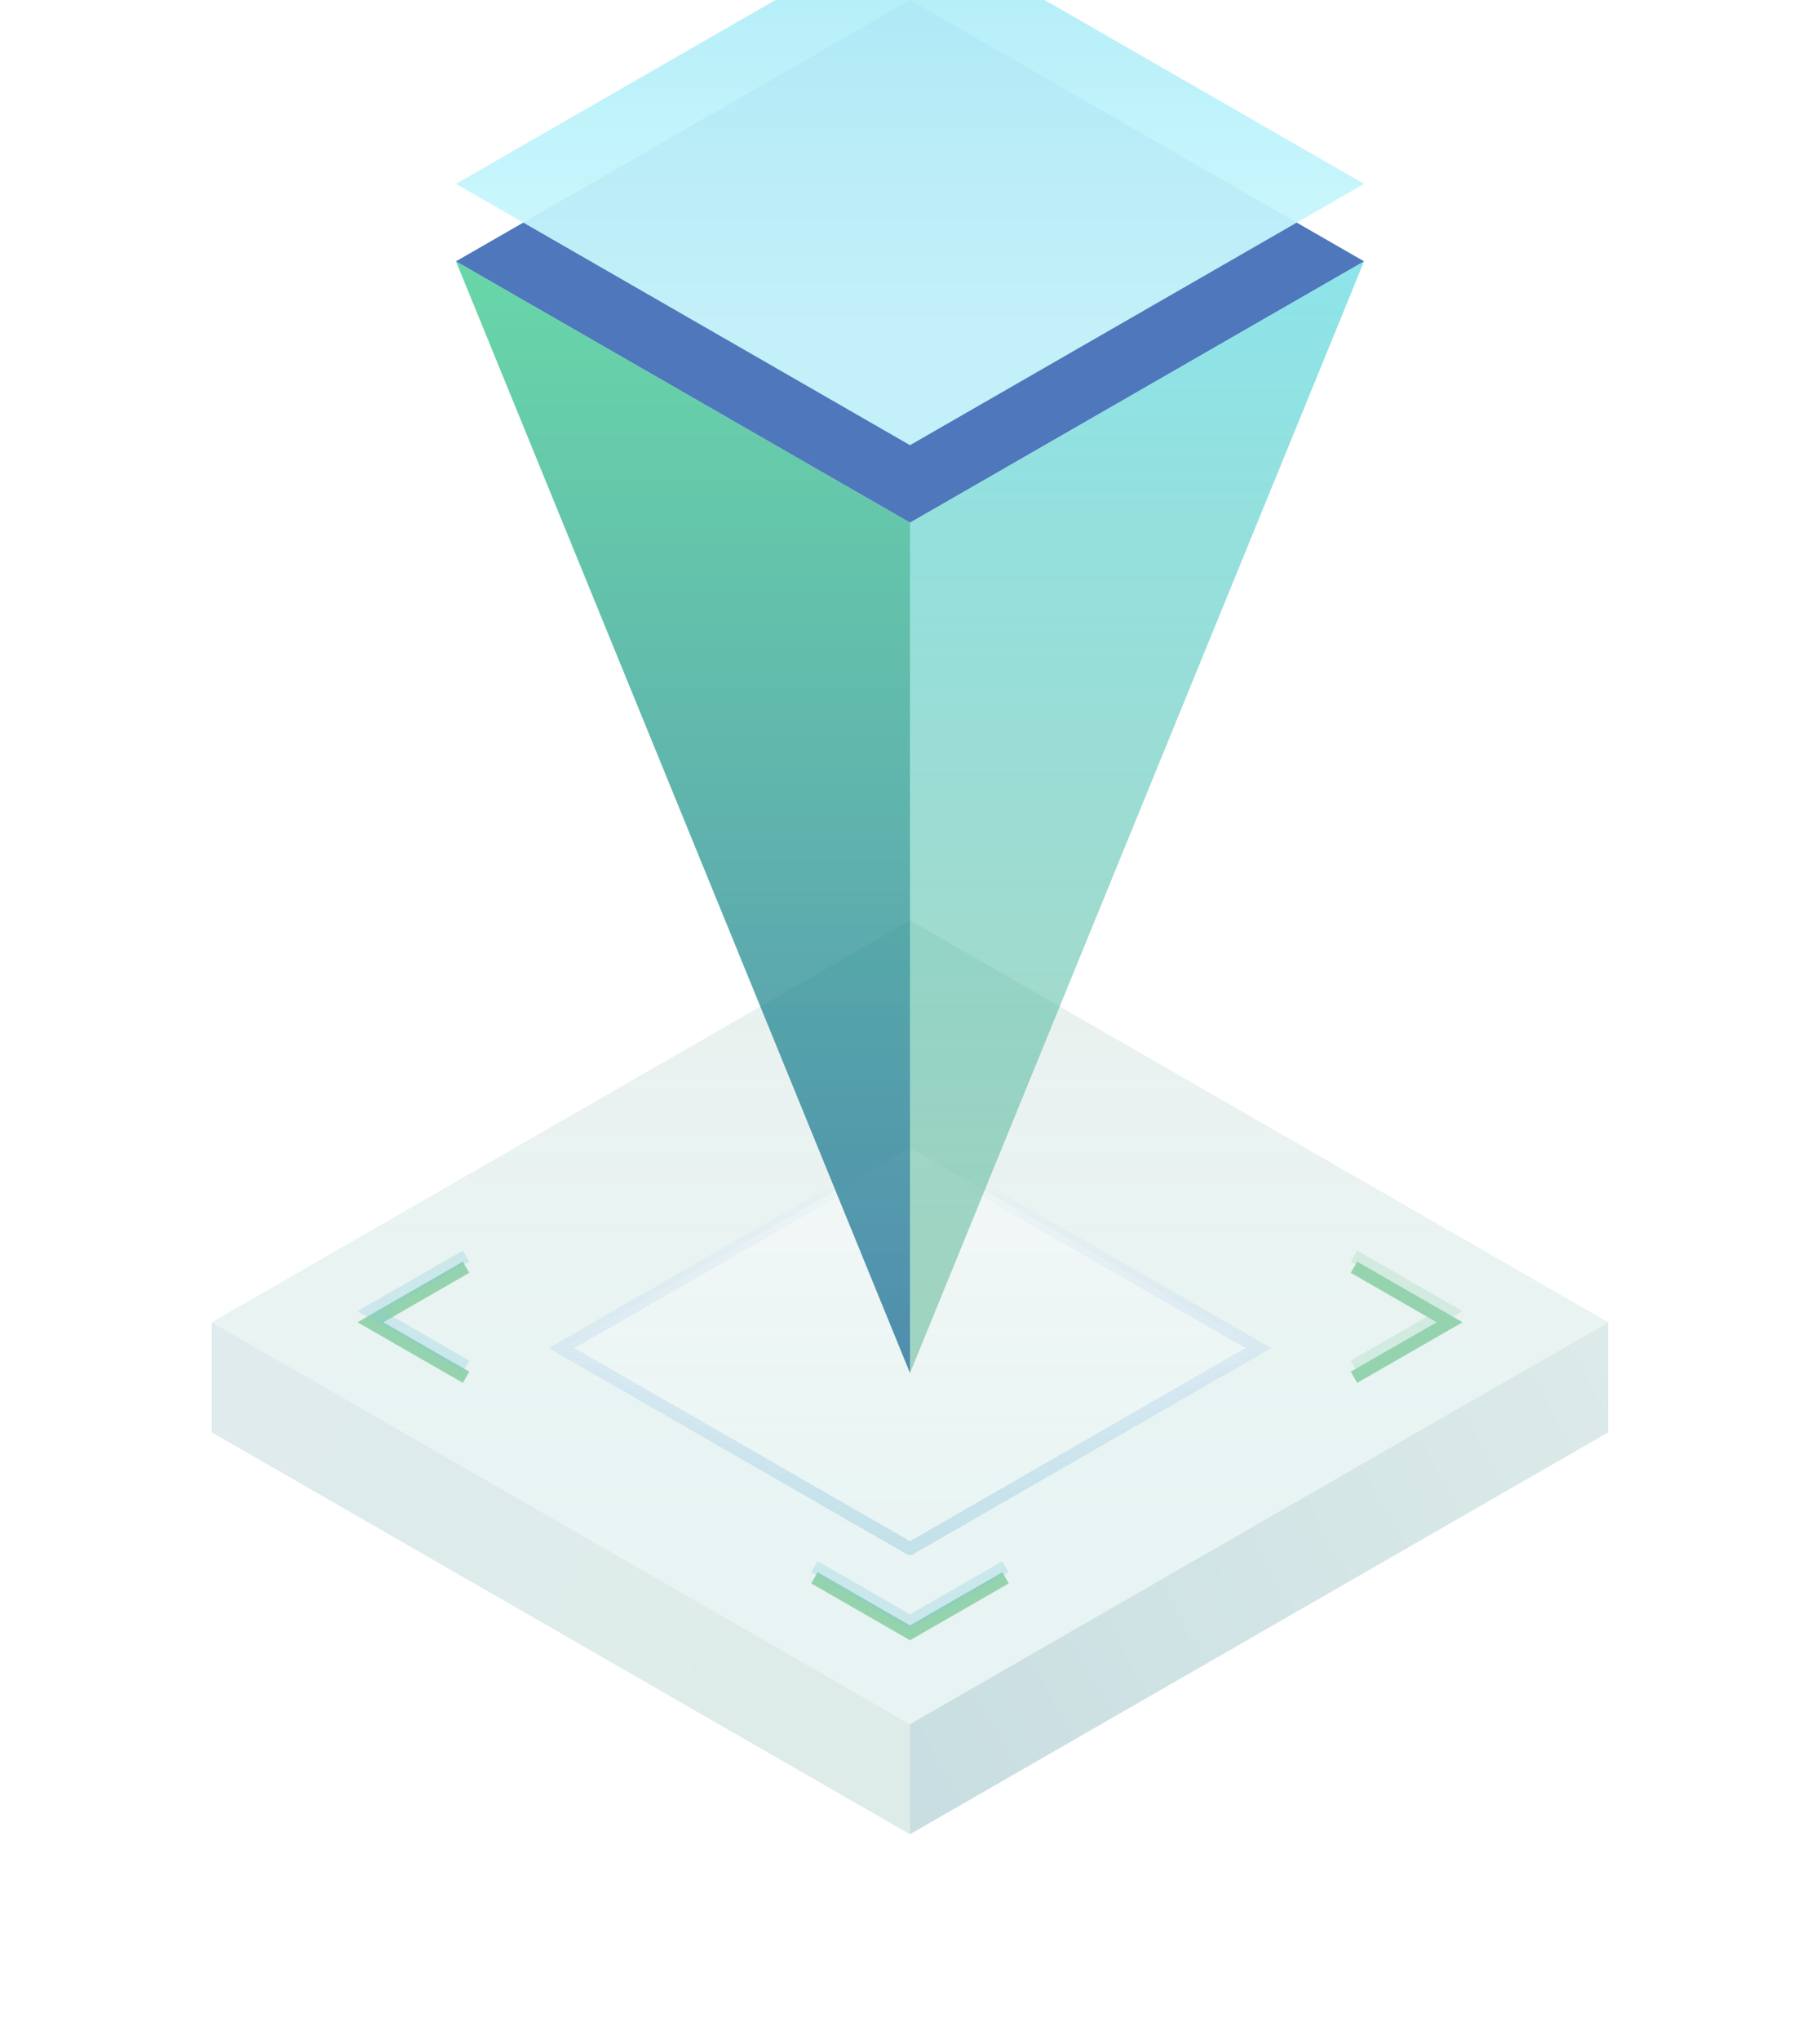 <svg width="141" height="158" viewBox="0 0 141 158" fill="none" xmlns="http://www.w3.org/2000/svg">
<path opacity="0.5" d="M124.591 110.917L70.503 142.041H70.496L16.408 110.917L70.503 79.793L124.591 110.917Z" fill="#EEF4F7"/>
<path d="M124.591 102.395L70.503 133.519H70.496L16.408 102.395L70.503 71.272L124.591 102.395Z" fill="url(#paint0_linear_577_9723)"/>
<g filter="url(#filter0_d_577_9723)">
<path d="M97.487 102.395L70.501 117.923H70.497L43.511 102.395L70.501 86.866L97.487 102.395Z" fill="url(#paint1_linear_577_9723)" fill-opacity="0.4" shape-rendering="crispEdges"/>
<path d="M97.487 102.395L70.501 117.923H70.497L43.511 102.395L70.501 86.866L97.487 102.395Z" stroke="url(#paint2_linear_577_9723)" stroke-miterlimit="10" shape-rendering="crispEdges"/>
</g>
<path d="M36.108 106.655L28.7 102.395L36.104 98.134" stroke="#95D3AE" stroke-miterlimit="10"/>
<path d="M77.906 122.184L70.501 126.444L63.093 122.184" stroke="#95D3AE" stroke-miterlimit="10"/>
<path d="M104.895 98.134L112.304 102.395L104.895 106.655" stroke="#95D3AE" stroke-miterlimit="10"/>
<g opacity="0.27">
<path d="M36.108 105.797L28.7 101.536L36.104 97.275" stroke="#7BC6D6" stroke-miterlimit="10"/>
<path d="M77.906 121.325L70.501 125.586L63.093 121.325" stroke="#7BC6D6" stroke-miterlimit="10"/>
<path d="M104.895 97.275L112.304 101.536L104.895 105.797" stroke="#95D3AE" stroke-miterlimit="10"/>
</g>
<path d="M124.59 102.396V110.918L70.495 142.042V133.519L124.59 102.396Z" fill="url(#paint3_linear_577_9723)"/>
<path d="M16.408 102.396V110.918L70.496 142.042V133.519L16.408 102.396Z" fill="url(#paint4_linear_577_9723)"/>
<path d="M70.501 0L35.326 20.238L70.501 40.475L105.677 20.238L70.501 0Z" fill="#4F77BC"/>
<path opacity="0.6" d="M70.502 40.476V106.328L105.677 20.238L70.502 40.476Z" fill="url(#paint5_linear_577_9723)"/>
<path opacity="0.7" d="M70.501 106.328V40.476L35.326 20.238L70.501 106.328Z" fill="url(#paint6_linear_577_9723)"/>
<g filter="url(#filter1_i_577_9723)">
<path d="M70.501 0L35.326 20.238L70.501 40.475L105.677 20.238L70.501 0Z" fill="url(#paint7_linear_577_9723)"/>
</g>
<defs>
<filter id="filter0_d_577_9723" x="42.509" y="86.289" width="55.98" height="34.134" filterUnits="userSpaceOnUse" color-interpolation-filters="sRGB">
<feFlood flood-opacity="0" result="BackgroundImageFix"/>
<feColorMatrix in="SourceAlpha" type="matrix" values="0 0 0 0 0 0 0 0 0 0 0 0 0 0 0 0 0 0 127 0" result="hardAlpha"/>
<feOffset dy="2"/>
<feComposite in2="hardAlpha" operator="out"/>
<feColorMatrix type="matrix" values="0 0 0 0 0 0 0 0 0 0 0 0 0 0 0 0 0 0 0.02 0"/>
<feBlend mode="normal" in2="BackgroundImageFix" result="effect1_dropShadow_577_9723"/>
<feBlend mode="normal" in="SourceGraphic" in2="effect1_dropShadow_577_9723" result="shape"/>
</filter>
<filter id="filter1_i_577_9723" x="35.326" y="-6" width="70.351" height="46.476" filterUnits="userSpaceOnUse" color-interpolation-filters="sRGB">
<feFlood flood-opacity="0" result="BackgroundImageFix"/>
<feBlend mode="normal" in="SourceGraphic" in2="BackgroundImageFix" result="shape"/>
<feColorMatrix in="SourceAlpha" type="matrix" values="0 0 0 0 0 0 0 0 0 0 0 0 0 0 0 0 0 0 127 0" result="hardAlpha"/>
<feOffset dy="-6"/>
<feGaussianBlur stdDeviation="6.8"/>
<feComposite in2="hardAlpha" operator="arithmetic" k2="-1" k3="1"/>
<feColorMatrix type="matrix" values="0 0 0 0 1 0 0 0 0 1 0 0 0 0 1 0 0 0 0.4 0"/>
<feBlend mode="normal" in2="shape" result="effect1_innerShadow_577_9723"/>
</filter>
<linearGradient id="paint0_linear_577_9723" x1="70.499" y1="43.322" x2="70.499" y2="121.58" gradientUnits="userSpaceOnUse">
<stop offset="0" stop-color="#EAEFEC"/>
<stop offset="1" stop-color="#E7F4F3" stop-opacity="0.92"/>
</linearGradient>
<linearGradient id="paint1_linear_577_9723" x1="70.499" y1="86.866" x2="70.499" y2="117.923" gradientUnits="userSpaceOnUse">
<stop offset="0" stop-color="white"/>
<stop offset="1" stop-color="white" stop-opacity="0"/>
</linearGradient>
<linearGradient id="paint2_linear_577_9723" x1="69.51" y1="118.982" x2="69.51" y2="86.699" gradientUnits="userSpaceOnUse">
<stop offset="0" stop-color="#C1E1E8"/>
<stop offset="0.97" stop-color="#C9D9F5" stop-opacity="0"/>
</linearGradient>
<linearGradient id="paint3_linear_577_9723" x1="76.518" y1="158.429" x2="163.303" y2="110.251" gradientUnits="userSpaceOnUse">
<stop offset="0" stop-color="#C7DDE1"/>
<stop offset="1" stop-color="#E6F1ED"/>
</linearGradient>
<linearGradient id="paint4_linear_577_9723" x1="9.457" y1="106.478" x2="68.748" y2="136.167" gradientUnits="userSpaceOnUse">
<stop offset="0" stop-color="#DFEBEE"/>
<stop offset="1" stop-color="#DDECE8"/>
</linearGradient>
<linearGradient id="paint5_linear_577_9723" x1="88.09" y1="20.238" x2="88.09" y2="106.328" gradientUnits="userSpaceOnUse">
<stop offset="0" stop-color="#42D3DC"/>
<stop offset="1" stop-color="#30A071" stop-opacity="0.67"/>
</linearGradient>
<linearGradient id="paint6_linear_577_9723" x1="52.913" y1="20.238" x2="52.913" y2="106.328" gradientUnits="userSpaceOnUse">
<stop offset="0" stop-color="#29C684"/>
<stop offset="1" stop-color="#0D6190"/>
</linearGradient>
<linearGradient id="paint7_linear_577_9723" x1="70.501" y1="-18.174" x2="70.501" y2="32.712" gradientUnits="userSpaceOnUse">
<stop offset="0" stop-color="#9BE2F4"/>
<stop offset="1" stop-color="#CFFBFE" stop-opacity="0.92"/>
</linearGradient>
</defs>
</svg>
